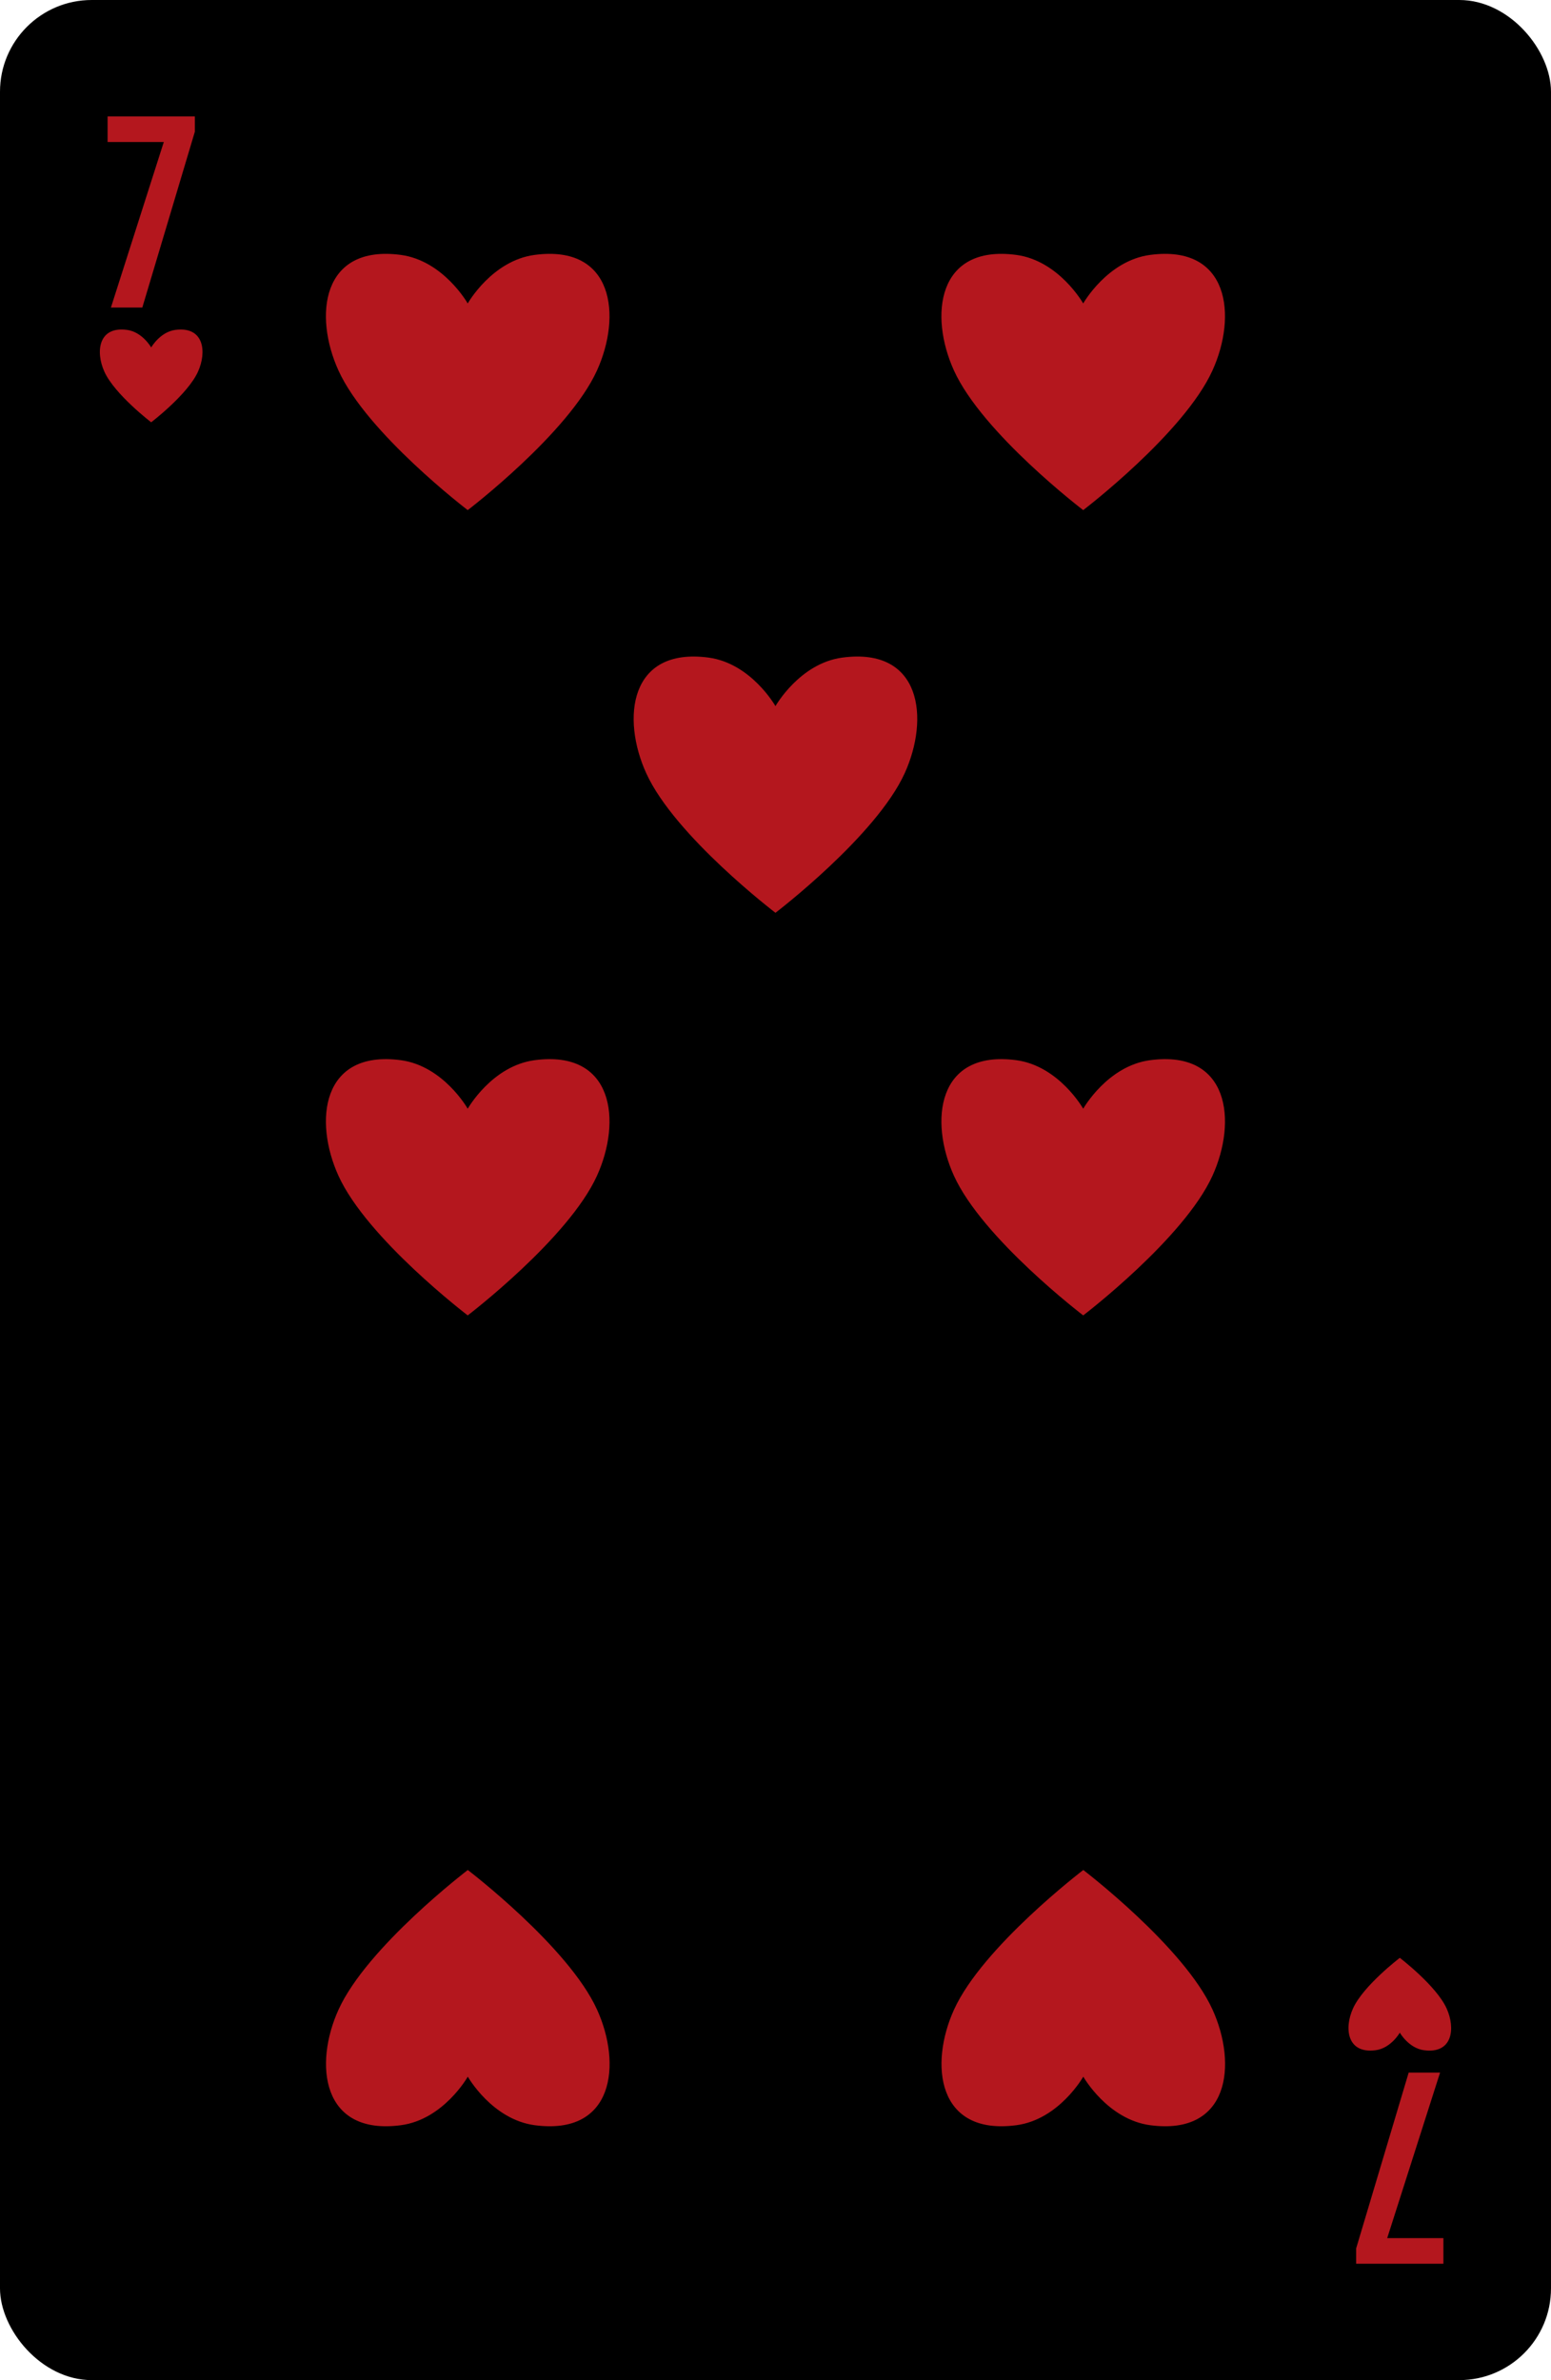 <?xml version="1.0" encoding="UTF-8"?><svg id="Layer_2" xmlns="http://www.w3.org/2000/svg" viewBox="0 0 190.71 292.64"><defs><style>.cls-1{fill:#b4171e;}</style></defs><g id="_ÎÓÈ_1"><g><g><rect width="190.71" height="292.64" rx="11.28" ry="11.28"/><path class="cls-1" d="m20.13,17.46h-6.9v-3.15h10.73v1.88l-6.46,21.62h-3.86l6.5-20.35Z"/><path class="cls-1" d="m170.58,275.18h6.9v3.15h-10.73v-1.88l6.46-21.62h3.86l-6.5,20.35Z"/></g><g><path class="cls-1" d="m21.57,40.56c-1.9.25-2.98,2.16-2.98,2.16,0,0-1.08-1.91-2.98-2.16-3.53-.47-3.88,2.71-2.77,5.15,1.27,2.79,5.75,6.21,5.75,6.21,0,0,4.48-3.41,5.75-6.21,1.11-2.43.76-5.61-2.77-5.15Z"/><path class="cls-1" d="m169.14,252.08c1.9-.25,2.98-2.16,2.98-2.16,0,0,1.08,1.91,2.98,2.16,3.53.47,3.88-2.71,2.77-5.15-1.27-2.79-5.75-6.21-5.75-6.21,0,0-4.48,3.41-5.75,6.21-1.11,2.43-.76,5.61,2.77,5.15Z"/></g><g><g><path class="cls-1" d="m65.75,31.34c-5.26.69-8.24,5.97-8.24,5.97,0,0-2.98-5.27-8.24-5.97-9.75-1.29-10.71,7.5-7.65,14.22,3.51,7.72,15.89,17.16,15.89,17.16,0,0,12.38-9.44,15.89-17.16,3.06-6.72,2.09-15.51-7.65-14.22Z"/><path class="cls-1" d="m49.28,261.3c5.26-.69,8.24-5.97,8.24-5.97,0,0,2.98,5.27,8.24,5.97,9.75,1.29,10.71-7.5,7.65-14.22-3.51-7.72-15.89-17.16-15.89-17.16,0,0-12.38,9.44-15.89,17.16-3.06,6.72-2.09,15.51,7.65,14.22Z"/></g><g><path class="cls-1" d="m141.43,31.34c-5.26.69-8.24,5.97-8.24,5.97,0,0-2.98-5.27-8.24-5.97-9.75-1.29-10.71,7.5-7.65,14.22,3.51,7.72,15.89,17.16,15.89,17.16,0,0,12.38-9.44,15.89-17.16,3.06-6.72,2.09-15.51-7.65-14.22Z"/><path class="cls-1" d="m103.59,80.85c-5.26.69-8.24,5.97-8.24,5.97,0,0-2.98-5.27-8.24-5.97-9.75-1.29-10.71,7.5-7.65,14.22,3.51,7.72,15.89,17.16,15.89,17.16,0,0,12.38-9.44,15.89-17.16,3.06-6.72,2.09-15.51-7.65-14.22Z"/><path class="cls-1" d="m65.75,130.35c-5.26.69-8.24,5.97-8.24,5.97,0,0-2.98-5.27-8.24-5.97-9.75-1.29-10.71,7.5-7.65,14.22,3.51,7.72,15.89,17.16,15.89,17.16,0,0,12.38-9.44,15.89-17.16,3.06-6.72,2.09-15.51-7.65-14.22Z"/><path class="cls-1" d="m141.43,130.35c-5.26.69-8.24,5.97-8.24,5.97,0,0-2.98-5.27-8.24-5.97-9.75-1.29-10.71,7.5-7.65,14.22,3.51,7.72,15.89,17.16,15.89,17.16,0,0,12.38-9.44,15.89-17.16,3.06-6.72,2.09-15.51-7.65-14.22Z"/><path class="cls-1" d="m124.96,261.3c5.26-.69,8.24-5.97,8.24-5.97,0,0,2.98,5.27,8.24,5.97,9.75,1.29,10.71-7.5,7.65-14.22-3.51-7.72-15.89-17.16-15.89-17.16,0,0-12.38,9.44-15.89,17.16-3.06,6.72-2.09,15.51,7.65,14.22Z"/></g></g></g></g></svg>